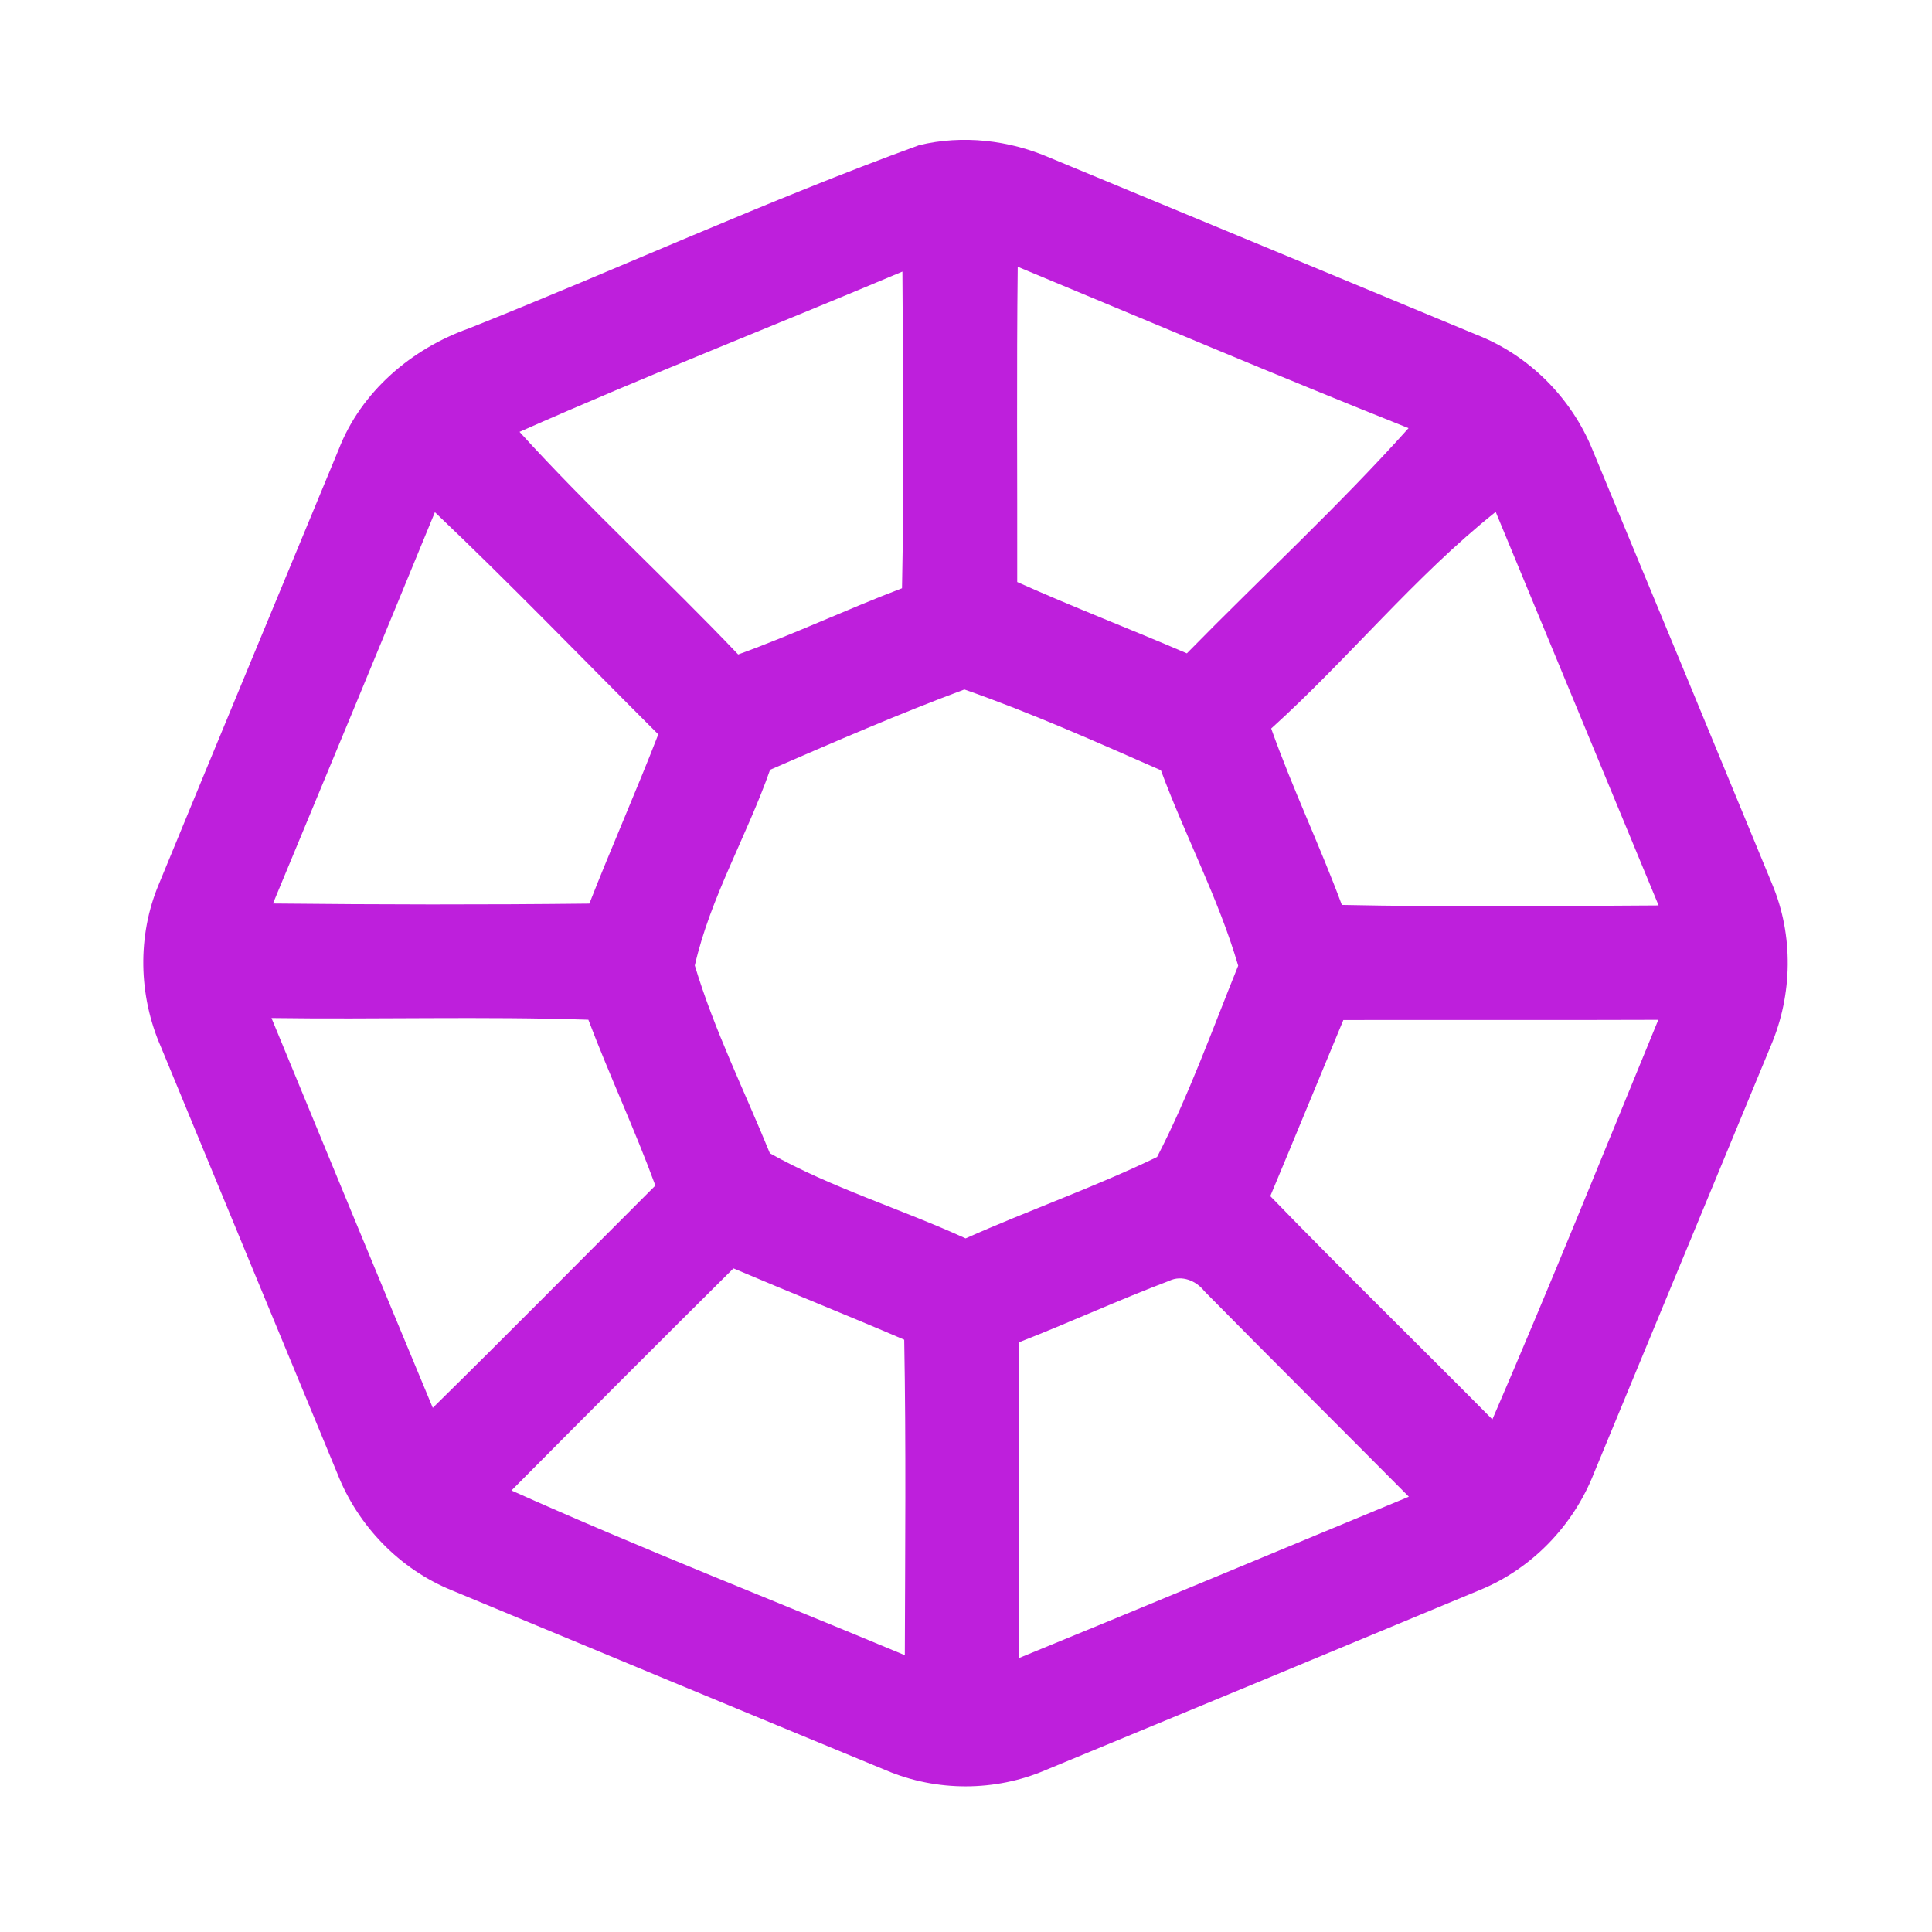 <?xml version="1.0" encoding="UTF-8" ?>
<!DOCTYPE svg PUBLIC "-//W3C//DTD SVG 1.1//EN" "http://www.w3.org/Graphics/SVG/1.1/DTD/svg11.dtd">
<svg width="192pt" height="192pt" viewBox="0 0 192 192" version="1.1" xmlns="http://www.w3.org/2000/svg">
<g id="#be1fdcff">
<path fill="#be1fdc" opacity="1.00" d=" M 91.33 14.43 C 95.66 13.38 100.27 13.92 104.34 15.68 C 118.47 21.54 132.60 27.38 146.72 33.26 C 151.93 35.29 156.16 39.52 158.26 44.70 C 164.23 59.08 170.18 73.46 176.11 87.85 C 178.25 92.94 178.15 98.84 175.99 103.91 C 170.14 118.07 164.26 132.23 158.41 146.39 C 156.38 151.59 152.23 155.91 147.05 158.02 C 132.67 164.01 118.28 169.97 103.88 175.92 C 98.90 178.05 93.09 178.06 88.10 175.95 C 73.70 170.01 59.32 164.04 44.94 158.06 C 39.73 155.96 35.56 151.64 33.52 146.42 C 27.67 132.29 21.81 118.15 15.98 104.01 C 13.76 98.93 13.63 92.98 15.79 87.86 C 21.72 73.45 27.70 59.06 33.66 44.66 C 35.89 38.91 40.90 34.65 46.64 32.62 C 61.58 26.67 76.23 19.93 91.33 14.43 M 51.63 42.92 C 58.58 50.57 66.23 57.55 73.36 65.04 C 78.86 63.05 84.17 60.54 89.64 58.46 C 89.86 47.97 89.74 37.48 89.68 26.99 C 77.01 32.34 64.19 37.34 51.63 42.92 M 101.14 26.51 C 101.02 36.95 101.11 47.40 101.09 57.84 C 106.65 60.33 112.35 62.52 117.95 64.93 C 125.27 57.45 133.00 50.34 139.98 42.55 C 126.97 37.36 114.08 31.89 101.14 26.51 M 43.22 50.90 C 37.89 63.88 32.52 76.84 27.13 89.79 C 37.61 89.90 48.09 89.92 58.57 89.80 C 60.78 84.16 63.23 78.63 65.42 72.98 C 58.03 65.61 50.79 58.09 43.22 50.90 M 126.33 72.40 C 128.44 78.34 131.16 84.02 133.35 89.93 C 143.84 90.15 154.33 90.04 164.83 89.98 C 159.43 76.94 154.03 63.91 148.64 50.87 C 140.60 57.28 133.99 65.48 126.33 72.40 M 76.53 76.50 C 74.24 83.04 70.58 89.22 69.05 95.95 C 70.97 102.34 73.99 108.42 76.51 114.61 C 82.65 118.06 89.54 120.13 95.96 123.07 C 102.26 120.26 108.79 117.98 114.99 114.98 C 118.13 108.92 120.47 102.33 123.05 95.97 C 121.11 89.33 117.78 83.07 115.37 76.55 C 108.93 73.72 102.47 70.84 95.84 68.52 C 89.32 70.94 82.92 73.73 76.53 76.50 M 26.98 101.17 C 32.30 114.09 37.64 127.01 43.01 139.91 C 50.44 132.61 57.76 125.18 65.13 117.82 C 63.09 112.26 60.57 106.88 58.47 101.34 C 47.98 100.99 37.48 101.32 26.98 101.17 M 133.50 101.37 C 131.07 107.20 128.68 113.05 126.24 118.87 C 133.50 126.36 140.97 133.64 148.31 141.06 C 153.99 127.91 159.35 114.60 164.80 101.35 C 154.37 101.39 143.94 101.35 133.50 101.37 M 50.83 148.12 C 63.71 153.90 76.89 159.04 89.92 164.49 C 89.95 154.04 90.05 143.59 89.86 133.14 C 84.23 130.72 78.53 128.45 72.89 126.05 C 65.51 133.37 58.16 140.74 50.83 148.12 M 101.28 133.39 C 101.24 143.85 101.29 154.32 101.25 164.78 C 114.19 159.49 127.09 154.08 140.01 148.74 C 133.24 141.92 126.43 135.16 119.69 128.32 C 118.88 127.28 117.45 126.68 116.19 127.29 C 111.17 129.19 106.28 131.44 101.28 133.39 Z" />
</g>
</svg>

